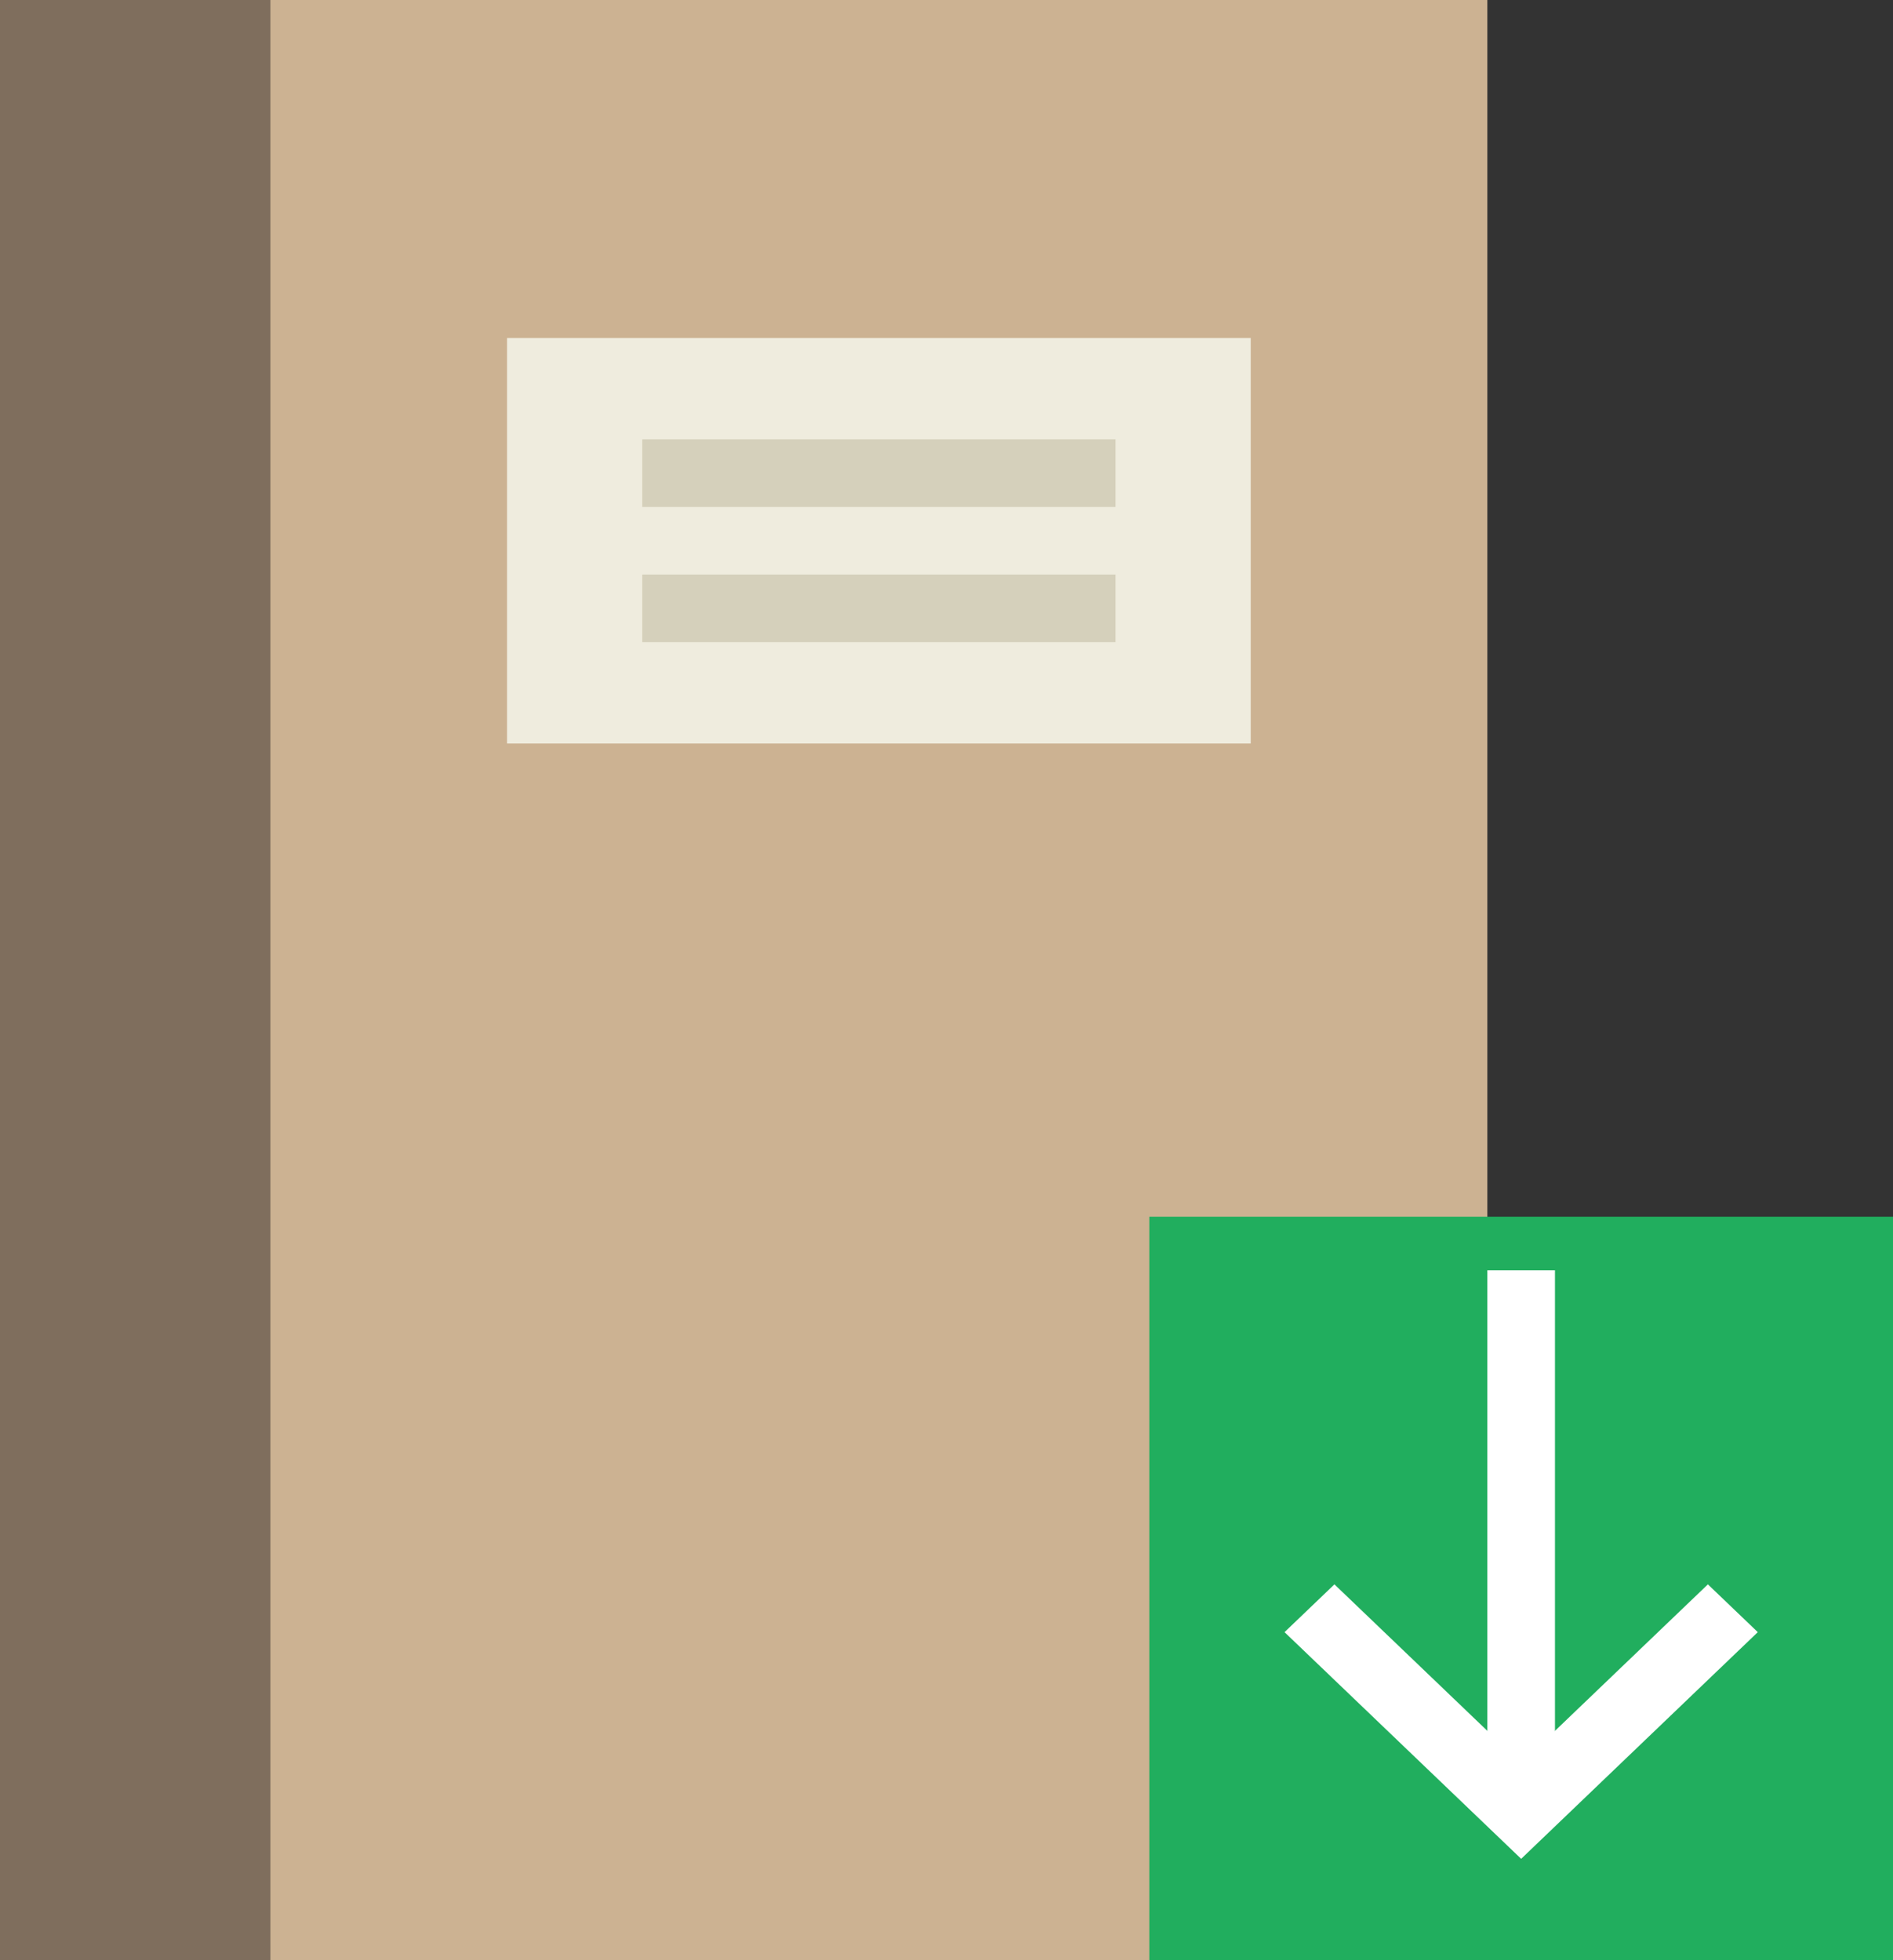 <?xml version="1.0" encoding="UTF-8" standalone="no"?>
<svg width="56px" height="58px" viewBox="0 0 56 58" version="1.1" xmlns="http://www.w3.org/2000/svg" xmlns:xlink="http://www.w3.org/1999/xlink" xmlns:sketch="http://www.bohemiancoding.com/sketch/ns">
    <rect x="0" y="0" width="56" height="58" fill="#333333" stroke="none"/>
    <!-- Generator: Sketch 3.2.2 (9983) - http://www.bohemiancoding.com/sketch -->
    <title>486 - Download Notes (Flat)</title>
    <desc>Created with Sketch.</desc>
    <defs></defs>
    <g id="Page-1" stroke="none" stroke-width="1" fill="none" fill-rule="evenodd" sketch:type="MSPage">
        <g id="486---Download-Notes-(Flat)" sketch:type="MSLayerGroup">
            <path d="M0,0 L44,0 L44,58 L0,58 L0,0 Z" id="Fill-1531" fill="#CCB292" sketch:type="MSShapeGroup"></path>
            <path d="M0,0 L8,0 L8,58 L0,58 L0,0 Z" id="Fill-1532" fill="#7F6E5D" sketch:type="MSShapeGroup"></path>
            <path d="M15,10 L37,10 L37,22 L15,22 L15,10 Z" id="Fill-1533" fill="#EFECDE" sketch:type="MSShapeGroup"></path>
            <path d="M19,13 L33,13 L33,15 L19,15 L19,13 Z" id="Fill-1534" fill="#D5D0BB" sketch:type="MSShapeGroup"></path>
            <path d="M19,17 L33,17 L33,19 L19,19 L19,17 Z" id="Fill-1535" fill="#D5D0BB" sketch:type="MSShapeGroup"></path>
            <path d="M34,36 L56,36 L56,58 L34,58 L34,36 Z" id="Fill-1996" fill="#21AE5E" sketch:type="MSShapeGroup"></path>
            <path d="M44,37.586 L46,37.586 L46,53.586 L44,53.586 L44,37.586 Z" id="Fill-1997" fill="#FFFFFF" sketch:type="MSShapeGroup"></path>
            <path d="M45,55 L38,48.293 L39.476,46.879 L45,52.172 L50.524,46.879 L52,48.293 L45,55" id="Fill-1998" fill="#FFFFFF" sketch:type="MSShapeGroup"></path>
        </g>
    </g>
</svg>